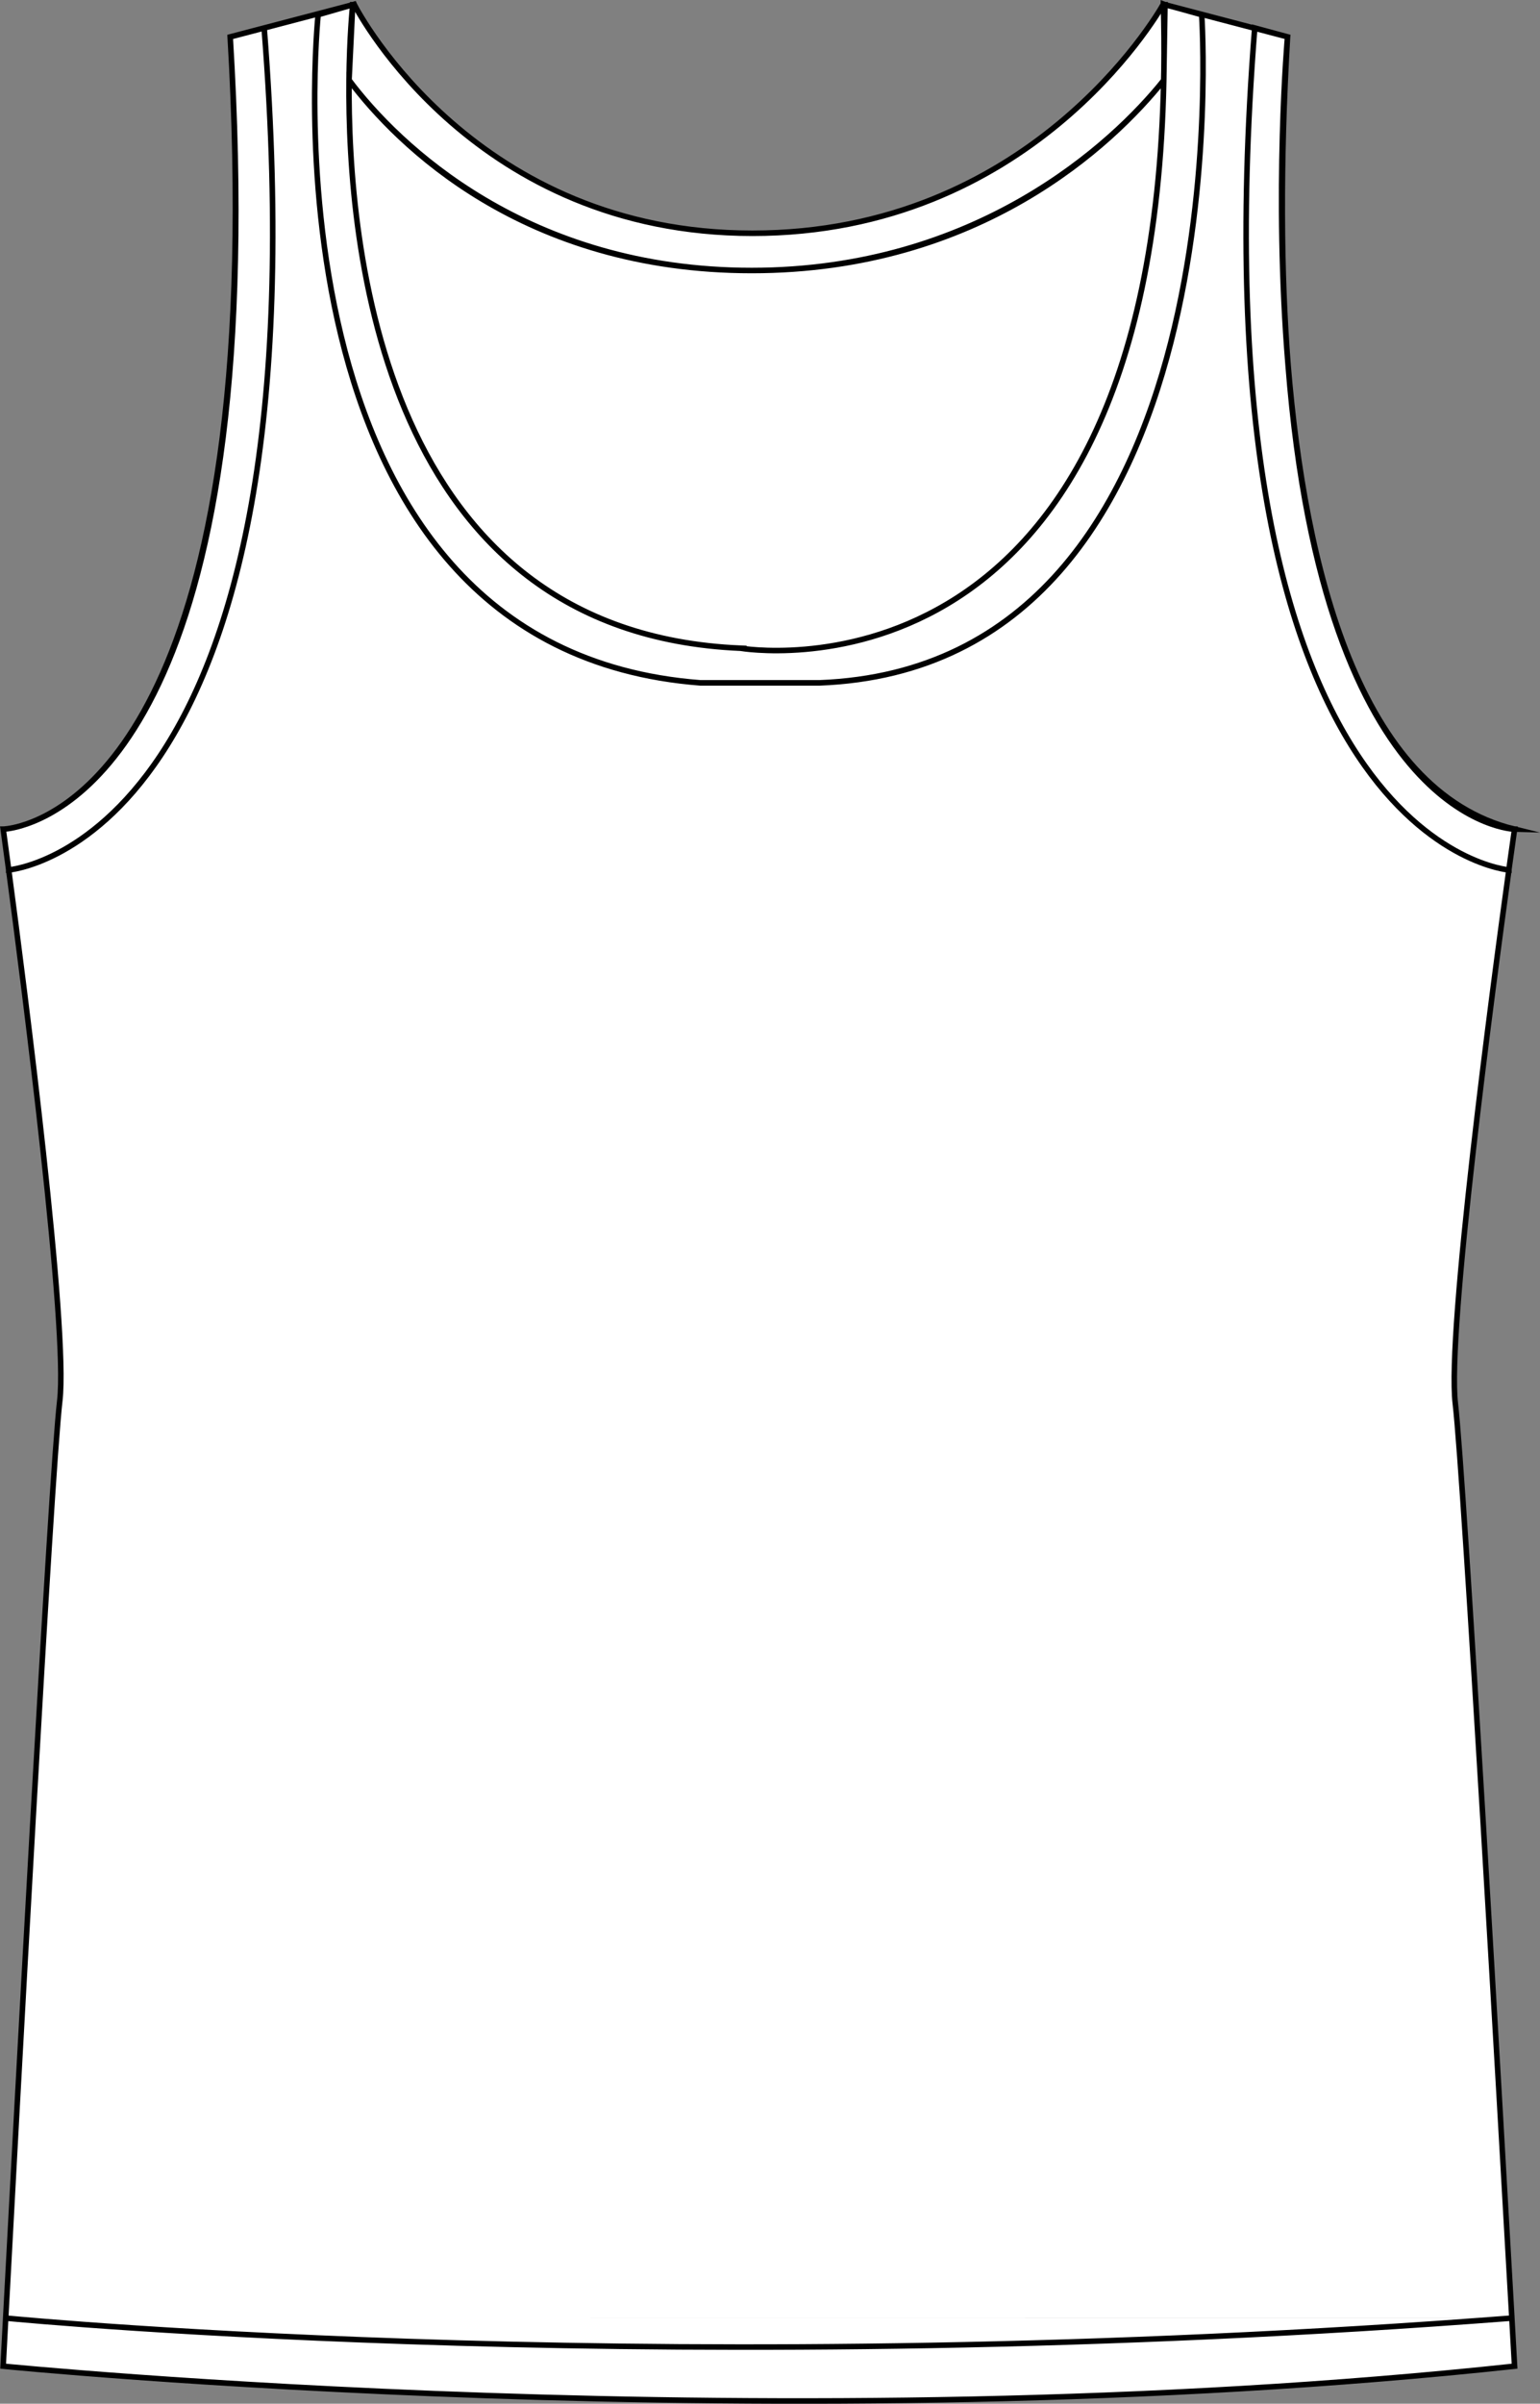 <?xml version="1.0" encoding="UTF-8"?><svg xmlns="http://www.w3.org/2000/svg" viewBox="0 0 278.58 434.42"><rect x="0" y="0" width="278.58" height="434.42" fill="#808080" stroke="none"/><defs><style>.d{fill:#fff;stroke:#000;stroke-miterlimit:10;}</style></defs><g id="a"/><g id="b"><g id="c"><path class="d" d="M210.55,12.57v0Zm-.09-11.72c.11,4.02,.14,7.91,.09,11.67l.19-11.67h-.28Zm-146.66,.06c-.05,.51-.58,5.66-.66,13.54l.66-13.54Zm70.15,116.24s74.27,12.83,76.56-102.63c-9.27,11.59-33.32,34.37-74.53,34.37S71.96,26.24,63.14,14.48c-.29,30.11,6.05,99.9,70.81,102.67ZM210.55,12.57c0,.66-.03,1.3-.04,1.95v-.02l.04-1.93ZM63.81,.85h0V.85ZM226.97,5.05v.05l5.94,1.56-5.94-1.61ZM63.14,14.48v0h0Zm169.87,51.52c-1.28-16.38-1.48-35.93-.1-59.33,0,0-2.48,28.01,.1,59.33Zm40.97,83.86s-.39,2.74-1.03,7.33l1.03-7.33Zm-1.03,7.37v-.05c.64-4.59,1.03-7.33,1.03-7.33,0,0-34.48-.78-40.97-83.86-2.58-31.33-.1-59.33-.1-59.33l-5.94-1.56c-11.63,147.59,45.98,152.12,45.98,152.12Zm1.03-7.37c-28.23-6.87-37.98-47.59-40.97-83.86,6.49,83.08,40.97,83.86,40.97,83.86ZM210.74,.85l-.28-.11s0,.07,0,.11h.28Zm62.75,418.08c-1.88-33.33-8.64-151.7-10.23-165.28-1.53-13.04,6.74-75.03,9.7-96.47v.05s-57.62-4.53-45.99-152.12l-13.91-3.65,4.32,1.2s8.13,117.82-69.16,120.76h-21.5C45.55,117.2,57.55,2.66,57.55,2.66l6.25-1.8h0l-22.17,5.81,6.15-1.61C59.44,152.7,1.57,157.23,1.57,157.23v-.03c2.85,21.38,10.78,82.96,9.24,95.99-1.6,13.58-8,132.35-9.78,165.75M41.64,6.67C48.69,126.56,14.62,146.07,3.8,149.24c10.88-3.17,45.16-22.69,37.84-142.58Zm6.15-1.61l-6.15,1.61C48.96,126.55,14.68,146.07,3.8,149.24c-2.01,.59-3.21,.61-3.21,.61h-.01s.38,2.75,.99,7.34v.03S59.44,152.7,47.79,5.05ZM1.03,418.95c-.29,5.51-.46,8.69-.46,8.69,0,0,141.93,14.15,273.41,0,0,0-.18-3.18-.49-8.69-149.82,11.55-267.65,.46-272.45,0Zm272.65-.02h-.2c.07,0,.13,0,.2,0Zm-272.65,0v.02c4.8,.46,122.63,11.55,272.45,0h0M64.1,.85l-.03-.07-.26,.07h.29Zm-.3,.06l-.66,13.54v.03c8.82,11.76,32.25,34.41,72.83,34.41S201.24,26.11,210.51,14.52c.01-.65,.04-1.29,.04-1.95v-.05c.05-3.75,.02-7.64-.09-11.67h-.07c-1.33,2.33-24.31,41.31-74.28,41.31S65.01,2.63,64.1,.85h-.29v.06ZM210.55,12.52v.05l-.03,1.93v.02c-2.3,115.46-76.57,102.63-76.57,102.63C69.19,114.38,62.85,44.59,63.14,14.48h0v-.03c.08-7.89,.61-13.03,.66-13.54v-.06l-6.25,1.8s-12,114.55,69.16,120.76h21.5C225.51,120.47,217.38,2.66,217.38,2.66l-4.32-1.2-2.32-.61-.19,11.67Z"/></g></g></svg>